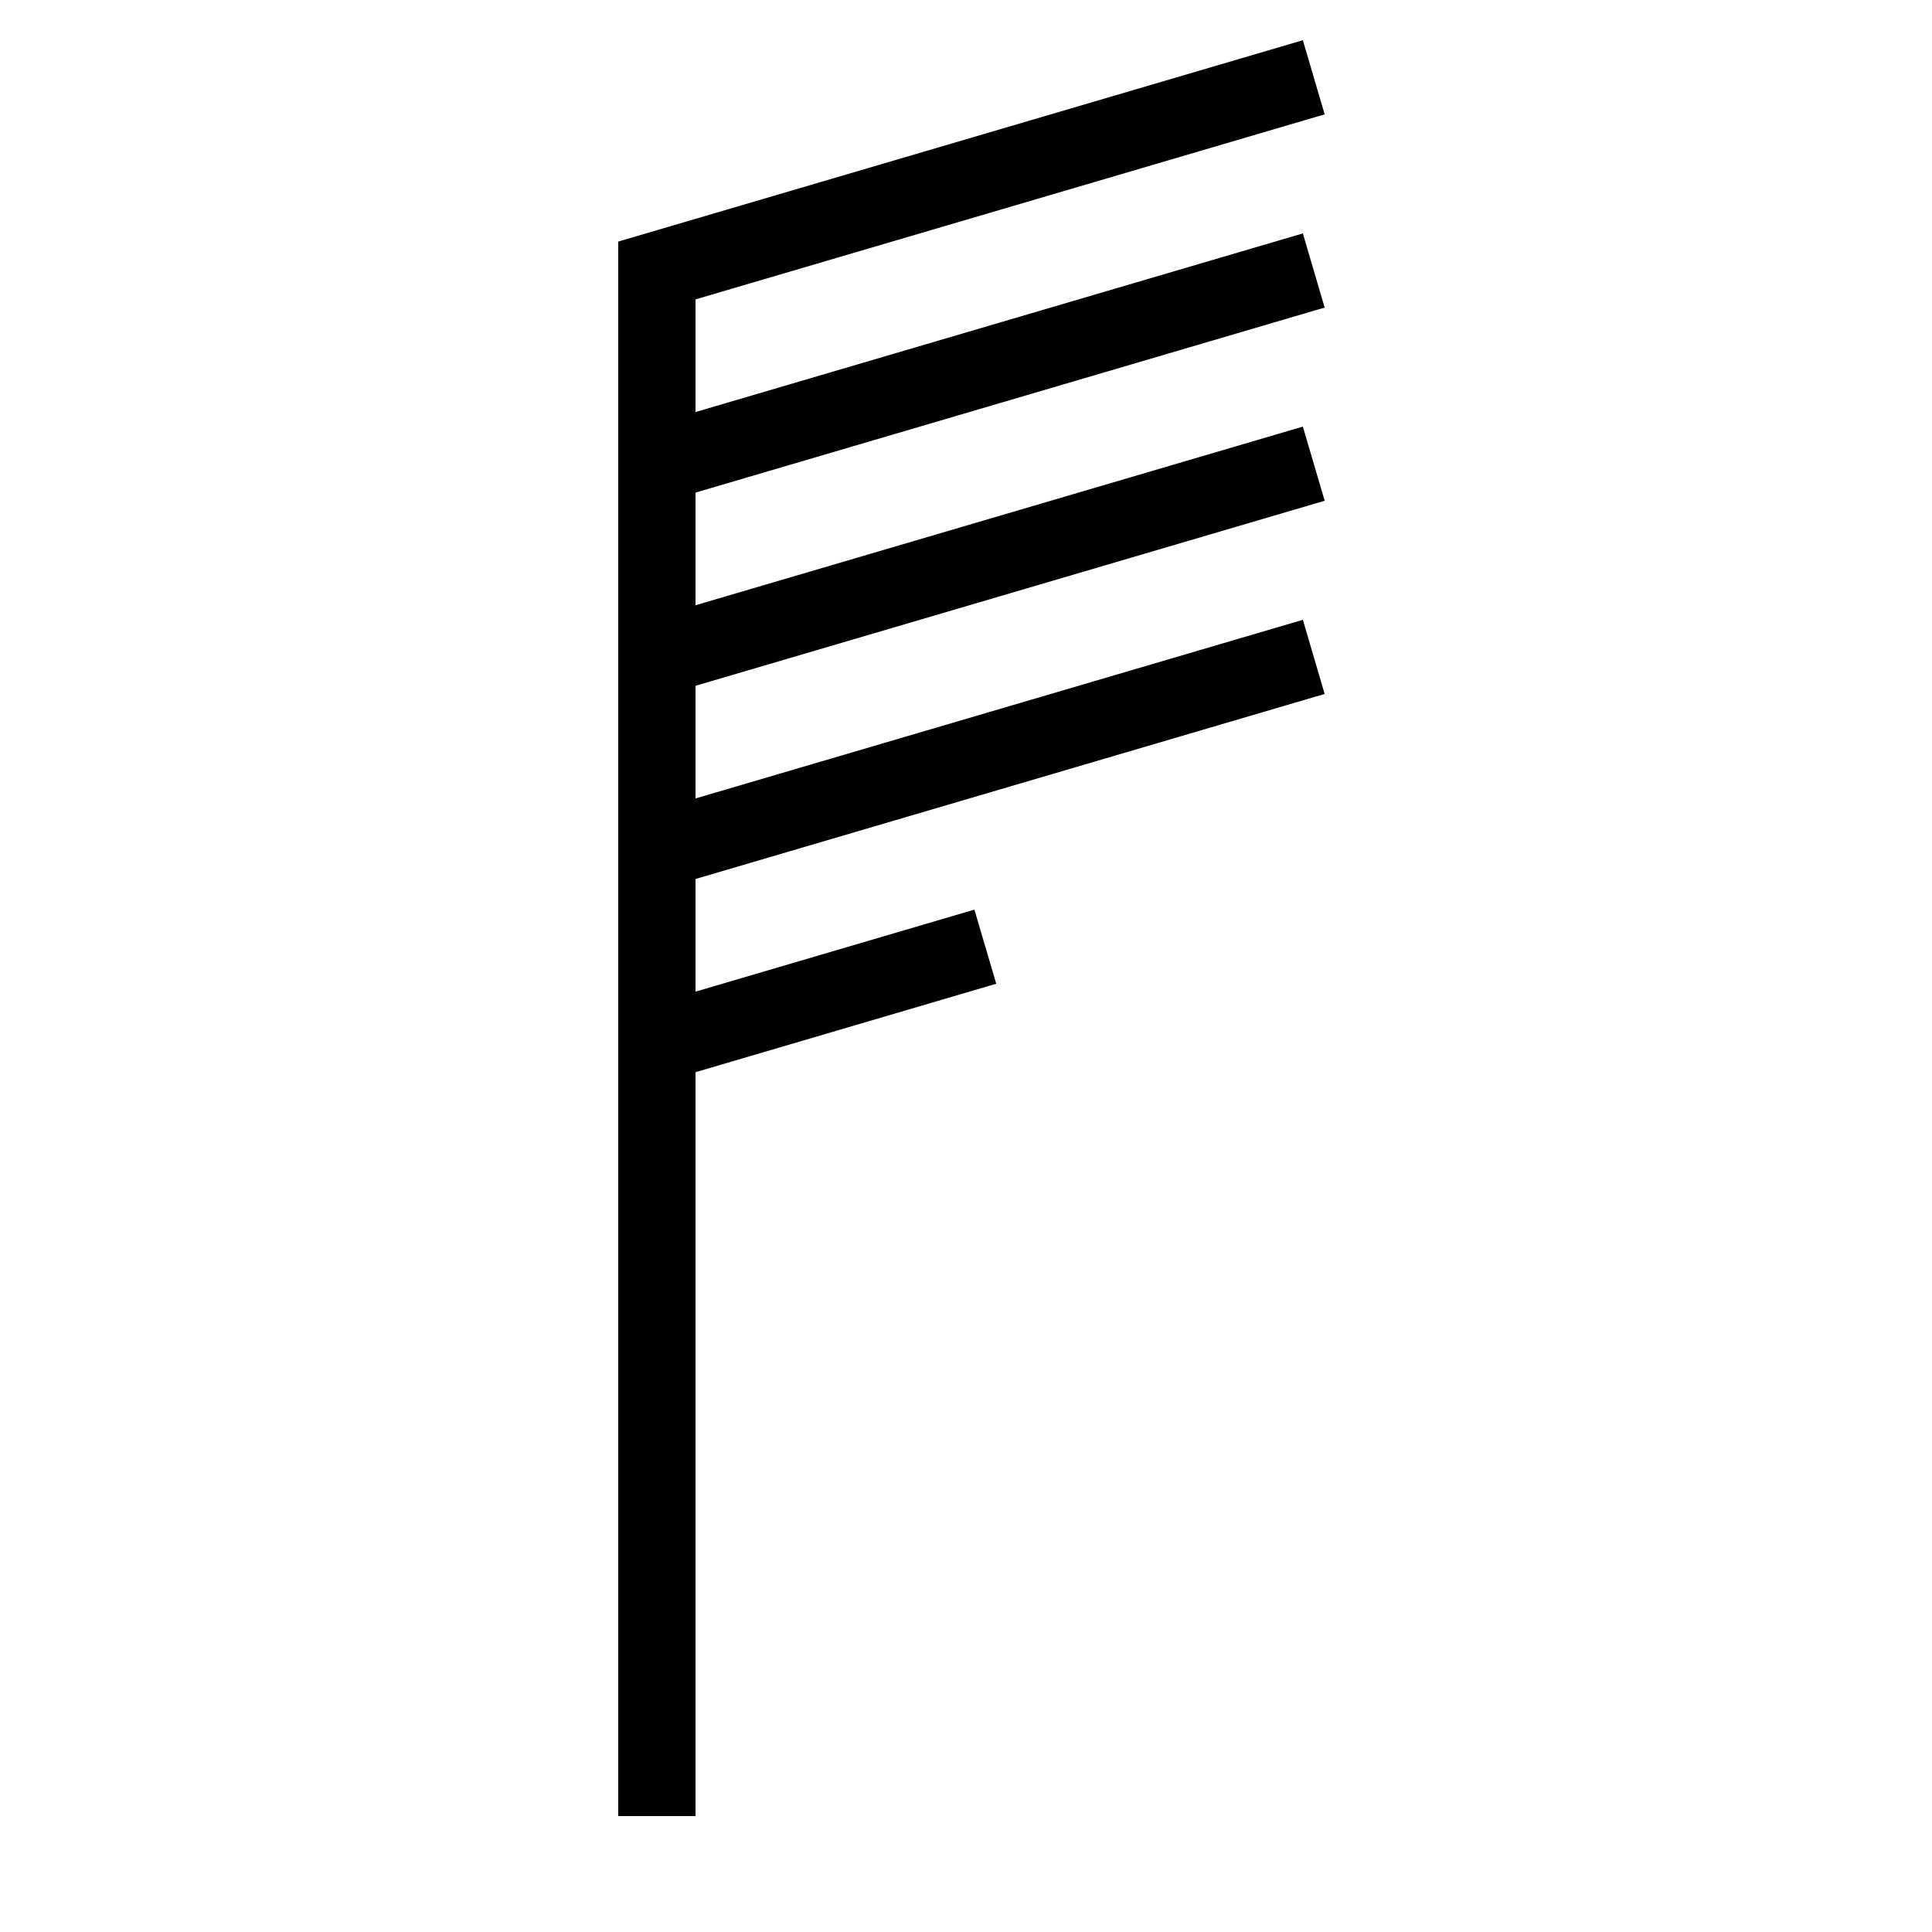 <?xml version="1.0" encoding="UTF-8" standalone="no"?>
<svg
   xmlns:dc="http://purl.org/dc/elements/1.1/"
   xmlns:cc="http://creativecommons.org/ns#"
   xmlns:rdf="http://www.w3.org/1999/02/22-rdf-syntax-ns#"
   xmlns:svg="http://www.w3.org/2000/svg"
   xmlns="http://www.w3.org/2000/svg"
   xmlns:sodipodi="http://sodipodi.sourceforge.net/DTD/sodipodi-0.dtd"
   xmlns:inkscape="http://www.inkscape.org/namespaces/inkscape"
   version="1.1"
   width="200"
   height="200"
   viewBox="-48 -33 50 50"
   id="svg3243"
   inkscape:version="0.48.4 r9939"
   sodipodi:docname="Symbol_wind_speed_09.svg">
  <defs
     id="defs3260" />
  <sodipodi:namedview
     pagecolor="#ffffff"
     bordercolor="#666666"
     borderopacity="1"
     objecttolerance="10"
     gridtolerance="10"
     guidetolerance="10"
     inkscape:pageopacity="0"
     inkscape:pageshadow="2"
     inkscape:window-width="640"
     inkscape:window-height="480"
     id="namedview3258"
     showgrid="false"
     inkscape:zoom="1.18"
     inkscape:cx="100"
     inkscape:cy="100"
     inkscape:window-x="0"
     inkscape:window-y="0"
     inkscape:window-maximized="0"
     inkscape:current-layer="svg3243" />
  <desc
     id="en">Observed wind speed: 43–47 knots</desc>
  <g
     style="fill:none;stroke:#000000;stroke-width:2"
     id="g3246"
     transform="matrix(0,1,-1,0,-31,14)">
    <path
       d="m 0,0 h -40 l -5,-17"
       id="path3248"
       inkscape:connector-curvature="0" />
    <path
       d="m -35,0 -5,-17"
       id="path3250"
       inkscape:connector-curvature="0" />
    <path
       d="m -30,0 -5,-17"
       id="path3252"
       inkscape:connector-curvature="0" />
    <path
       d="m -25,0 -5,-17"
       id="path3254"
       inkscape:connector-curvature="0" />
    <path
       d="m -20,0 -2.5,-8.5"
       id="path3256"
       inkscape:connector-curvature="0" />
  </g>
</svg>
